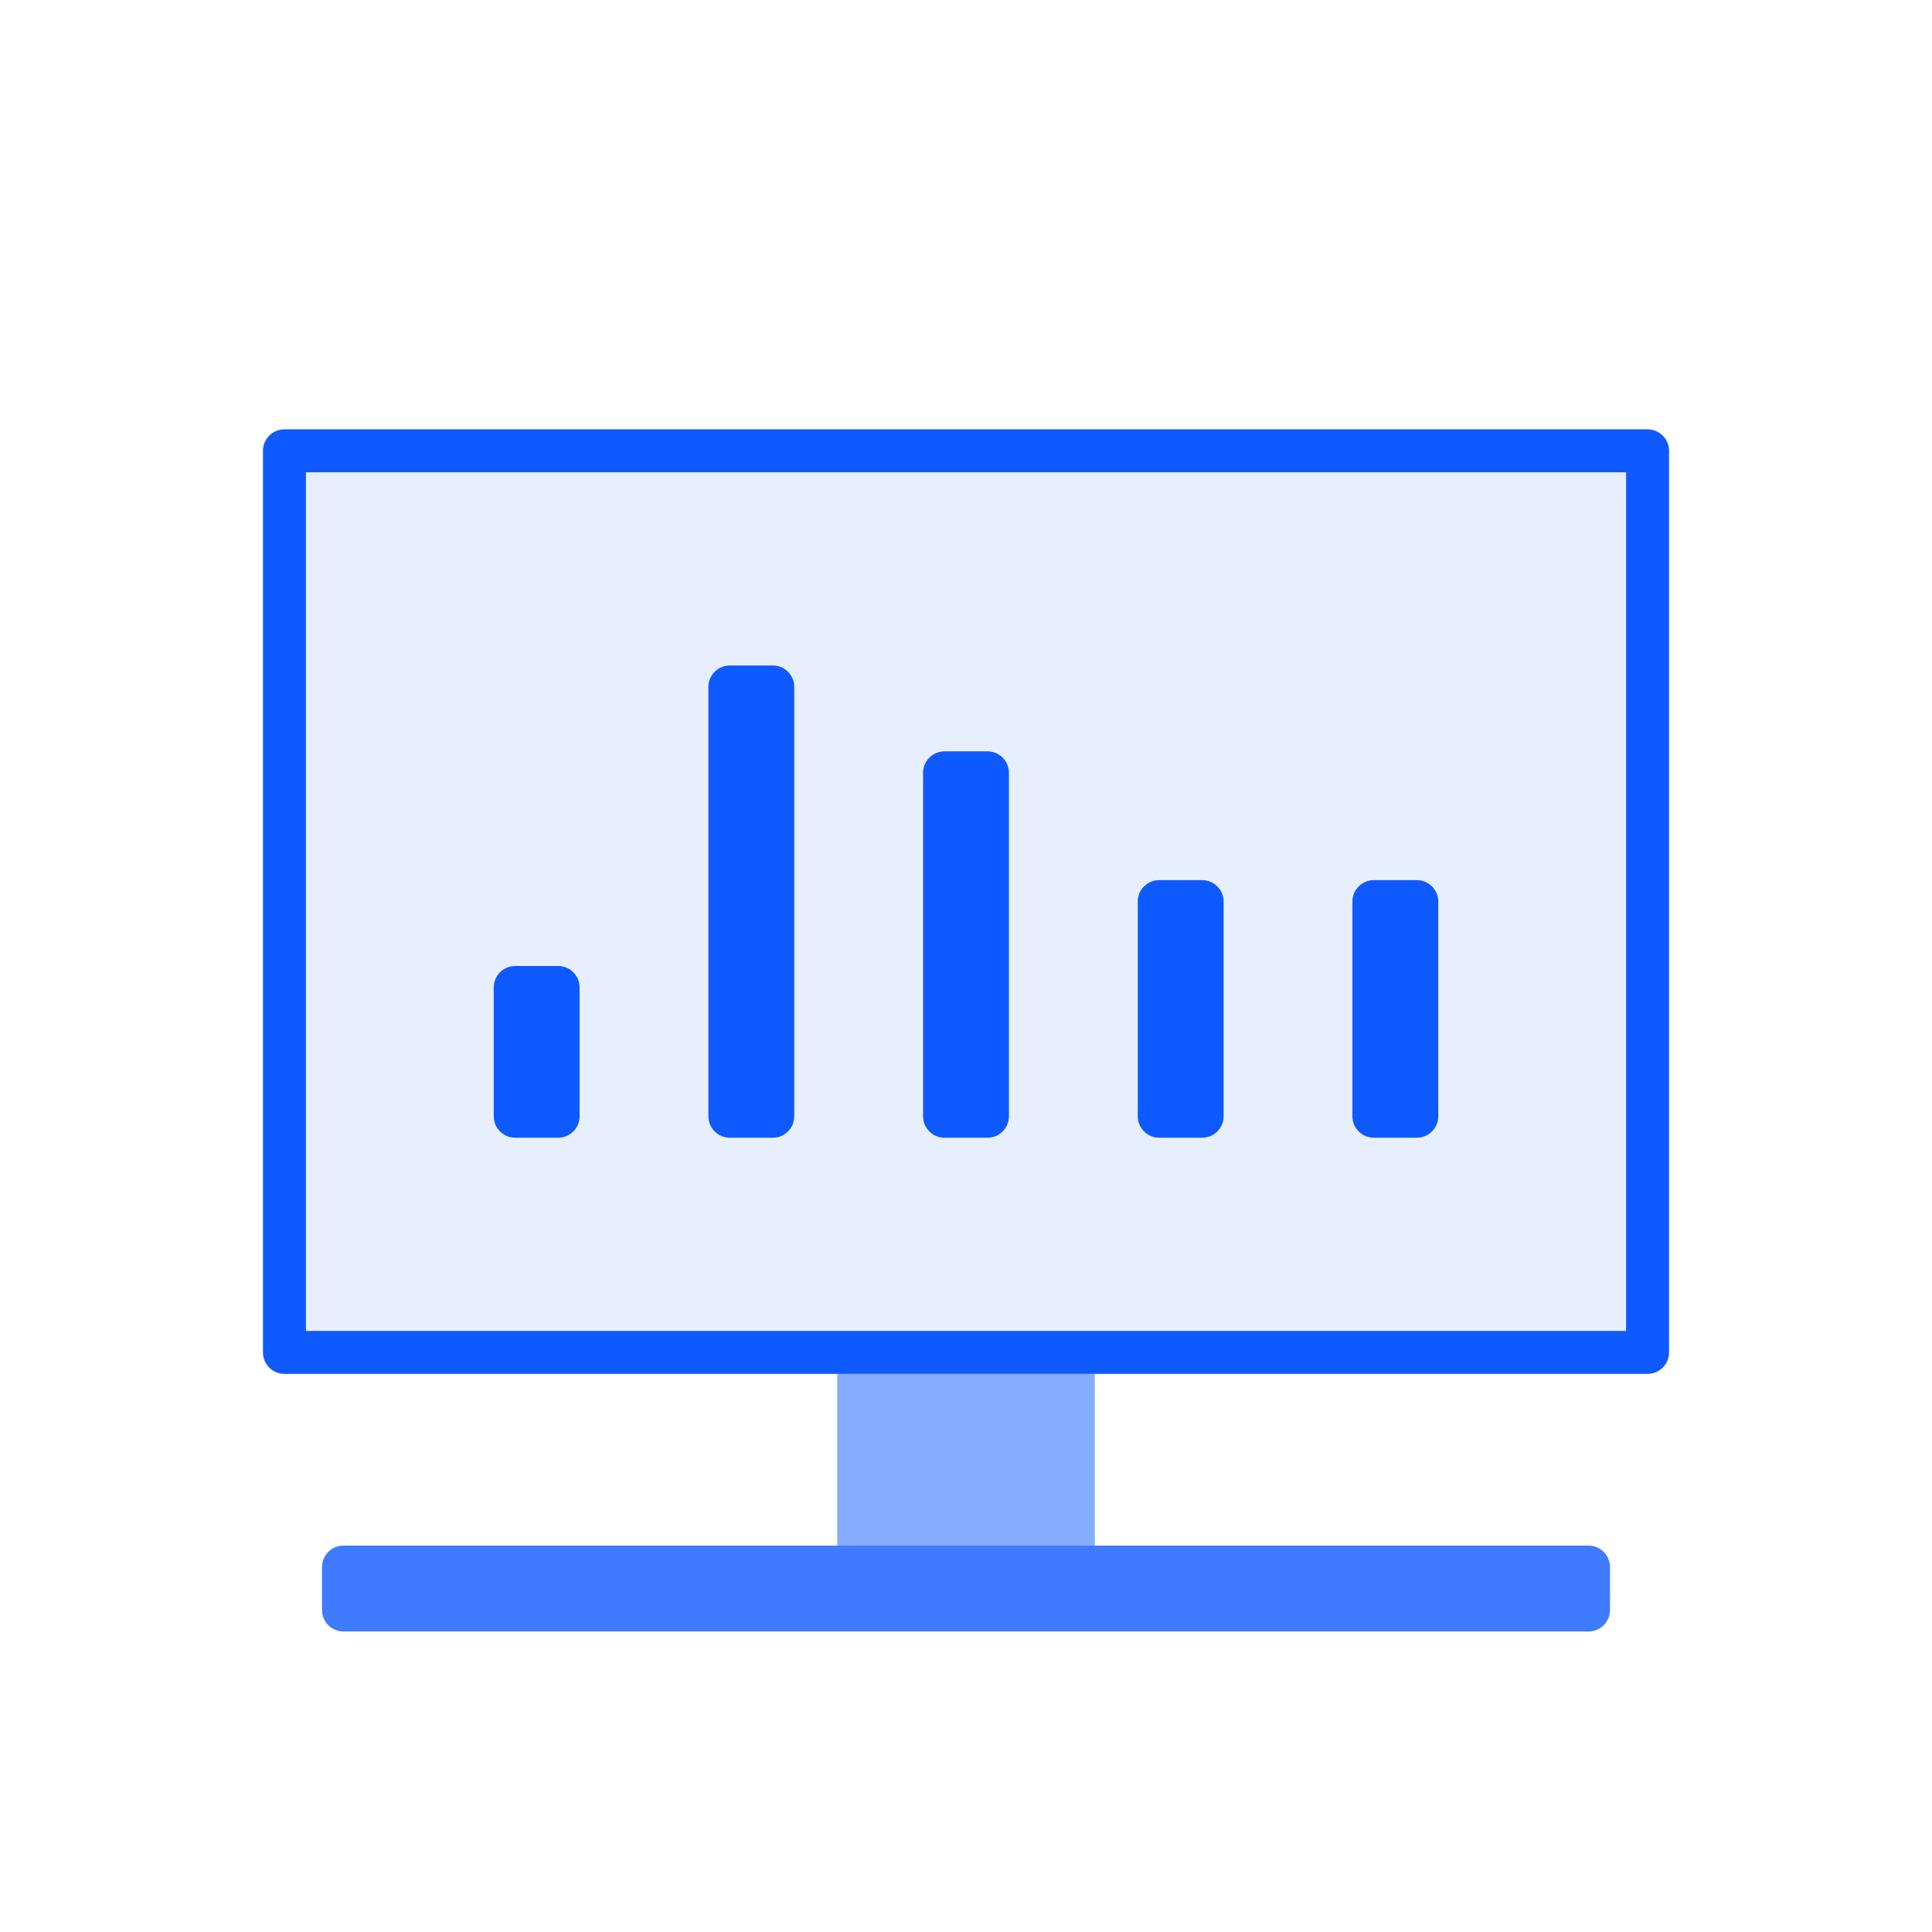 <?xml version="1.0" encoding="UTF-8"?>
<svg width="80px" height="80px" viewBox="0 0 80 80" version="1.1" xmlns="http://www.w3.org/2000/svg" xmlns:xlink="http://www.w3.org/1999/xlink">
    <!-- Generator: Sketch 52.6 (67491) - http://www.bohemiancoding.com/sketch -->
    <title>系统平台icon 蓝色</title>
    <desc>Created with Sketch.</desc>
    <g id="组件" stroke="none" stroke-width="1" fill="none" fill-rule="evenodd">
        <g id="系统平台icon11" fill-rule="nonzero">
            <g id="系统平台icon">
                <path d="M11.778,17.778 L68.222,17.778 C68.713,17.778 69.111,18.176 69.111,18.667 L69.111,56 C69.111,56.491 68.713,56.889 68.222,56.889 L11.778,56.889 C11.287,56.889 10.889,56.491 10.889,56 L10.889,18.667 C10.889,18.176 11.287,17.778 11.778,17.778 Z" id="Rectangle" fill="#0F5AFF" opacity="0.1"></path>
                <path d="M12.667,19.556 L12.667,55.111 L67.333,55.111 L67.333,19.556 L12.667,19.556 Z M11.778,17.778 L68.222,17.778 C68.713,17.778 69.111,18.176 69.111,18.667 L69.111,56 C69.111,56.491 68.713,56.889 68.222,56.889 L11.778,56.889 C11.287,56.889 10.889,56.491 10.889,56 L10.889,18.667 C10.889,18.176 11.287,17.778 11.778,17.778 Z" id="Rectangle-Copy" fill="#0F5AFF"></path>
                <path d="M21.333,40 L23.111,40 C23.602,40 24,40.398 24,40.889 L24,46.222 C24,46.713 23.602,47.111 23.111,47.111 L21.333,47.111 C20.842,47.111 20.444,46.713 20.444,46.222 L20.444,40.889 C20.444,40.398 20.842,40 21.333,40 Z M30.222,27.556 L32,27.556 C32.491,27.556 32.889,27.954 32.889,28.444 L32.889,46.222 C32.889,46.713 32.491,47.111 32,47.111 L30.222,47.111 C29.731,47.111 29.333,46.713 29.333,46.222 L29.333,28.444 C29.333,27.954 29.731,27.556 30.222,27.556 Z M39.111,31.111 L40.889,31.111 C41.38,31.111 41.778,31.509 41.778,32 L41.778,46.222 C41.778,46.713 41.38,47.111 40.889,47.111 L39.111,47.111 C38.62,47.111 38.222,46.713 38.222,46.222 L38.222,32 C38.222,31.509 38.62,31.111 39.111,31.111 Z M48,36.444 L49.778,36.444 C50.269,36.444 50.667,36.842 50.667,37.333 L50.667,46.222 C50.667,46.713 50.269,47.111 49.778,47.111 L48,47.111 C47.509,47.111 47.111,46.713 47.111,46.222 L47.111,37.333 C47.111,36.842 47.509,36.444 48,36.444 Z M56.889,36.444 L58.667,36.444 C59.158,36.444 59.556,36.842 59.556,37.333 L59.556,46.222 C59.556,46.713 59.158,47.111 58.667,47.111 L56.889,47.111 C56.398,47.111 56,46.713 56,46.222 L56,37.333 C56,36.842 56.398,36.444 56.889,36.444 Z" id="Shape" fill="#0F5AFF"></path>
                <rect id="Rectangle" fill="#0F5AFF" opacity="0.5" x="34.667" y="56.889" width="10.667" height="7.111"></rect>
                <path d="M14.222,64 L65.778,64 C66.269,64 66.667,64.398 66.667,64.889 L66.667,66.667 C66.667,67.158 66.269,67.556 65.778,67.556 L14.222,67.556 C13.731,67.556 13.333,67.158 13.333,66.667 L13.333,64.889 C13.333,64.398 13.731,64 14.222,64 Z" id="Rectangle" fill="#0F5AFF" opacity="0.8"></path>
                <rect id="Rectangle" fill="#FFFFFF" opacity="0" x="0" y="0" width="80" height="80"></rect>
            </g>
        </g>
    </g>
</svg>